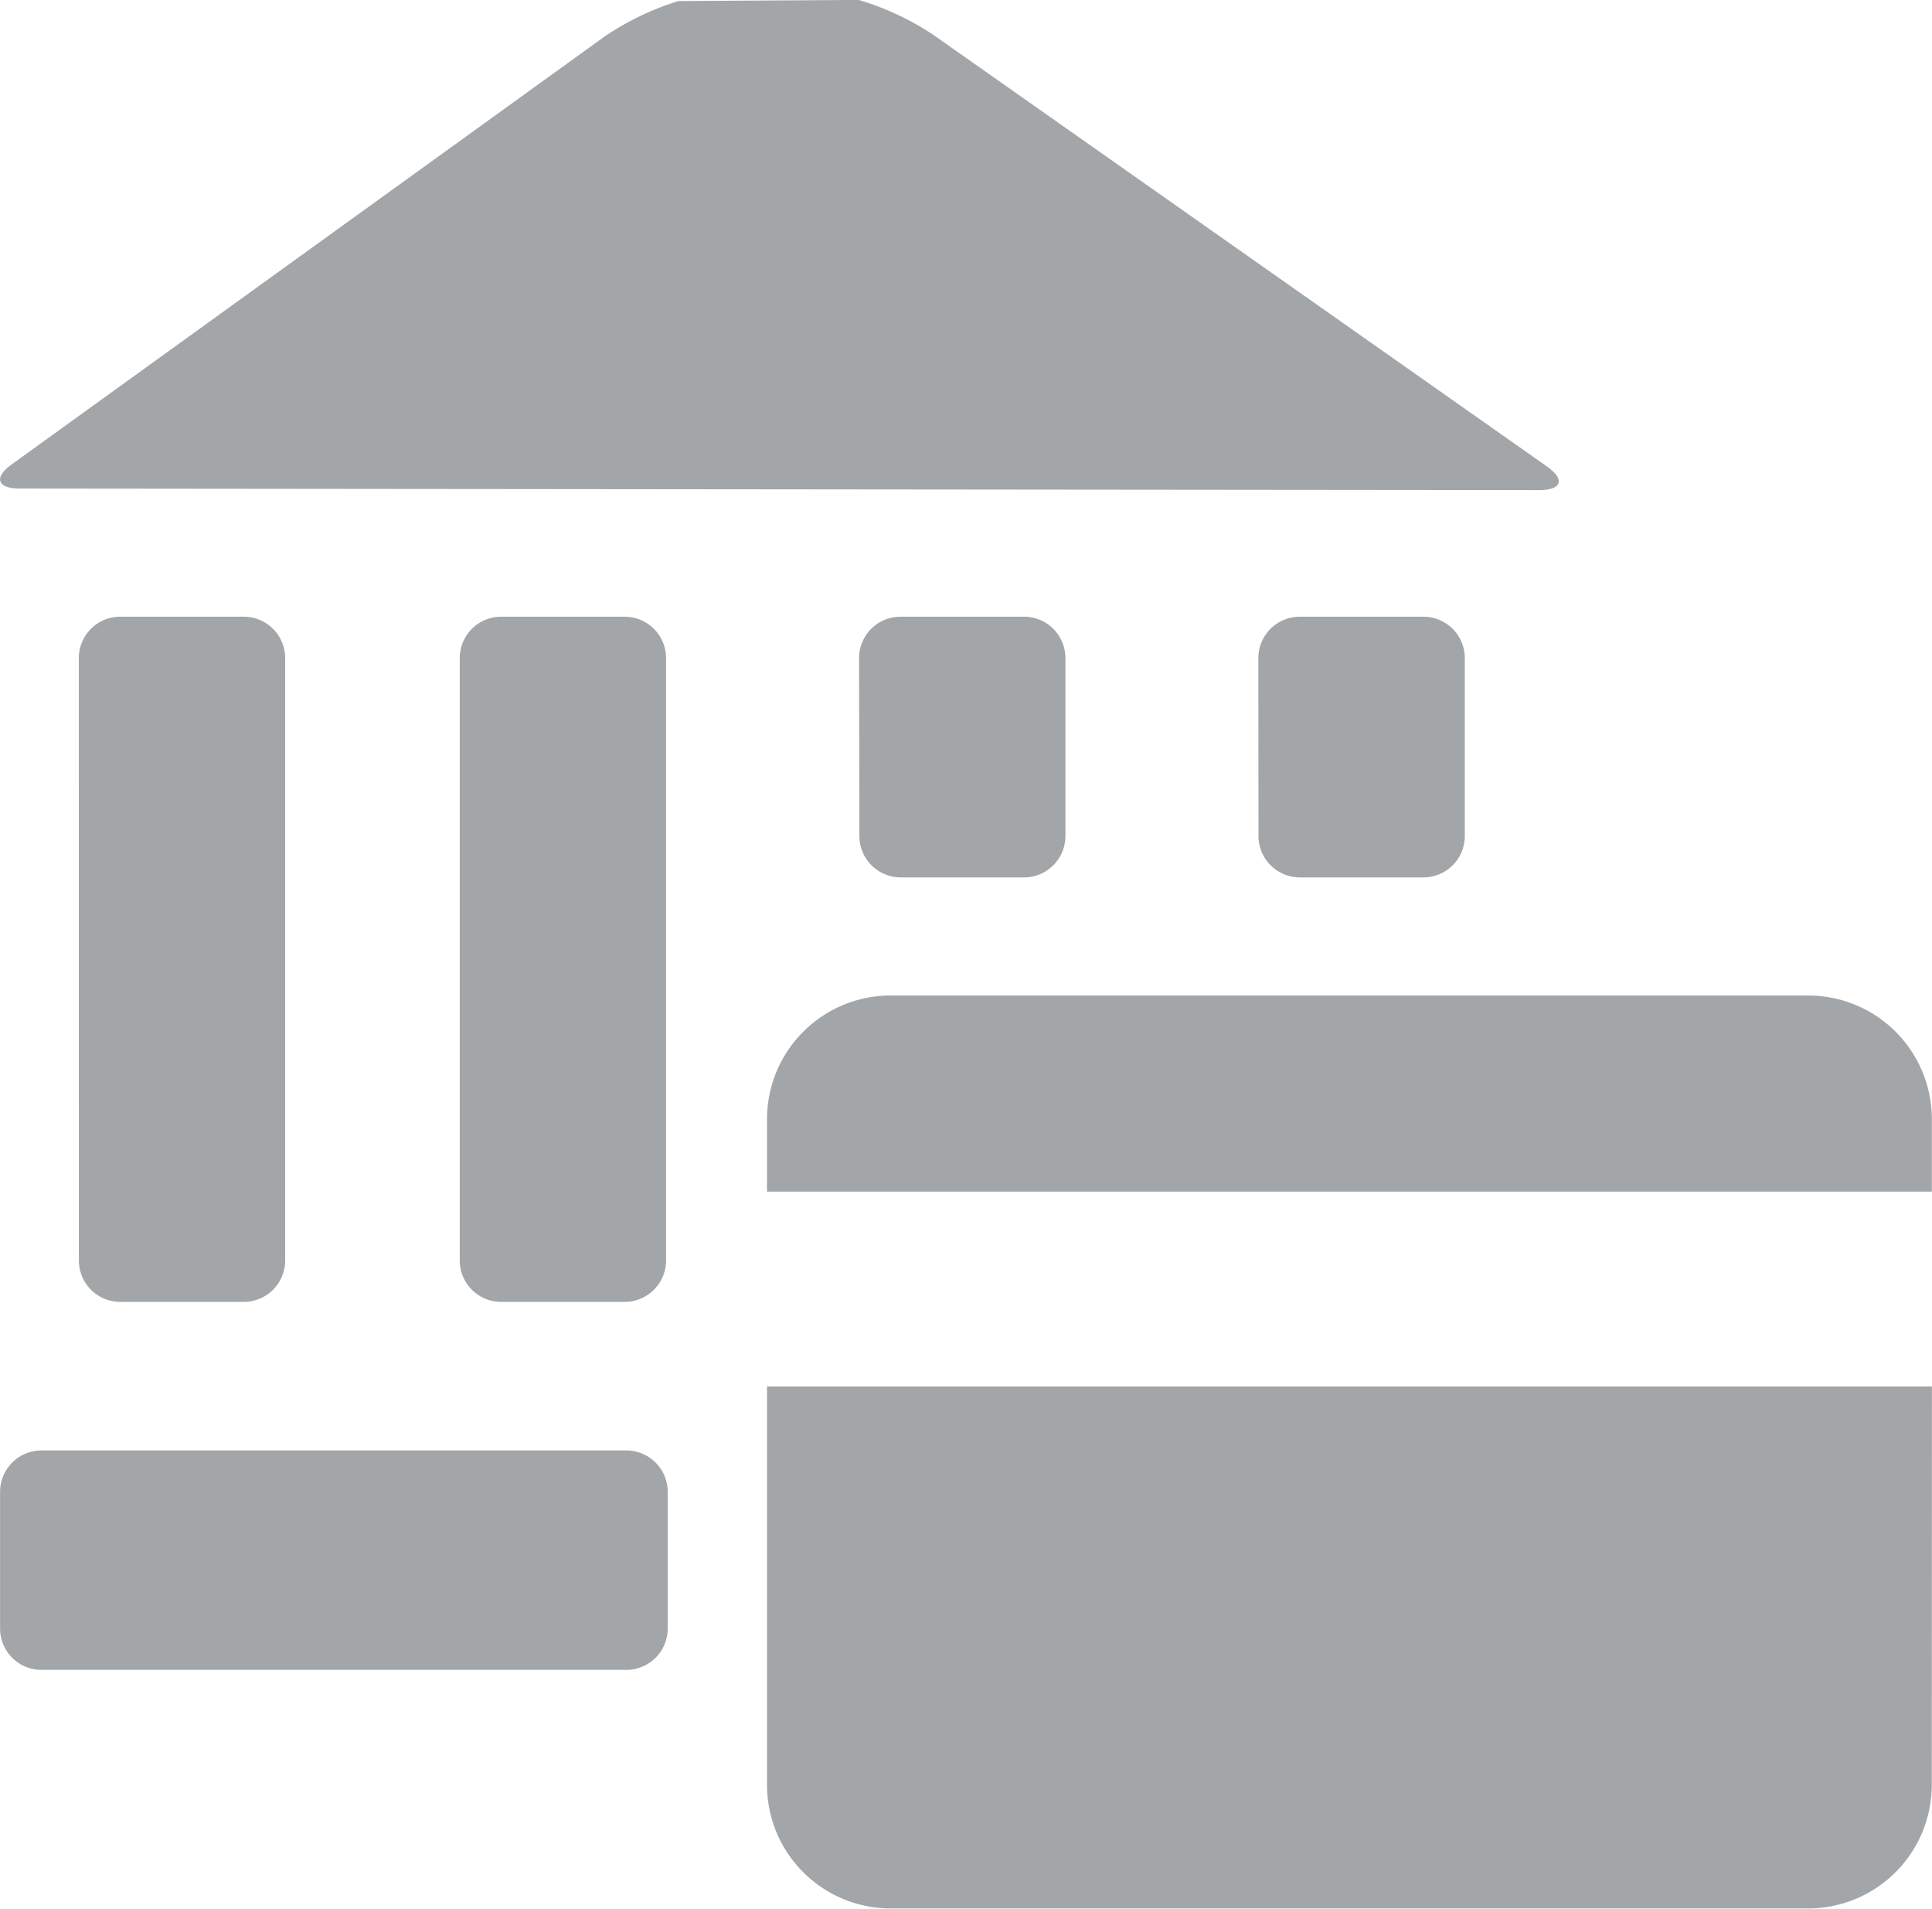 <svg xmlns="http://www.w3.org/2000/svg" width="28" height="27.66" viewBox="0 0 28 27.66">
  <g id="noun_finance_2261767" transform="translate(-10.993 -8.242)">
    <path id="Path_3584" data-name="Path 3584" d="M20.485,83.137a.6.6,0,0,1,.6-.6h1.791a.6.6,0,0,1,.6.6v8.729a.6.6,0,0,1-.6.6H21.086a.6.6,0,0,1-.6-.6Z" transform="translate(-8.35 -65.358)" fill="#a3a6a8"/>
    <path id="Path_3585" data-name="Path 3585" d="M162.608,83.137a.6.6,0,0,1,.6-.6H165a.6.6,0,0,1,.6.6v2.578a.6.6,0,0,1-.6.6h-1.79a.6.6,0,0,1-.6-.6Z" transform="translate(-133.378 -65.358)" fill="#a3a6a8"/>
    <path id="Path_3586" data-name="Path 3586" d="M114.495,83.137a.6.6,0,0,1,.6-.6h1.791a.6.6,0,0,1,.6.6v2.578a.6.6,0,0,1-.6.6H115.1a.6.6,0,0,1-.6-.6Z" transform="translate(-91.052 -65.358)" fill="#a3a6a8"/>
    <path id="Path_3587" data-name="Path 3587" d="M66.385,83.137a.6.6,0,0,1,.6-.6h1.79a.6.6,0,0,1,.6.6v8.729a.6.6,0,0,1-.6.6h-1.79a.6.6,0,0,1-.6-.6Z" transform="translate(-48.729 -65.358)" fill="#a3a6a8"/>
    <path id="Path_3588" data-name="Path 3588" d="M11,183.58a.6.6,0,0,1,.6-.6h8.476a.6.6,0,0,1,.6.6v1.98a.6.6,0,0,1-.6.6H11.6a.6.6,0,0,1-.6-.6Z" transform="translate(-0.006 -153.719)" fill="#a3a6a8"/>
    <path id="Path_3589" data-name="Path 3589" d="M24.511,8.741a4.026,4.026,0,0,0-1.073-.5l-2.613.016a4.024,4.024,0,0,0-1.067.512l-8.592,6.2c-.268.194-.217.352.114.353l22.02.022c.331,0,.38-.155.109-.345Z" fill="#a3a6a8"/>
    <path id="Path_3590" data-name="Path 3590" d="M103.4,131.018h16.882v-1.055a1.793,1.793,0,0,0-1.788-1.787l-13.307,0a1.793,1.793,0,0,0-1.787,1.788m16.883,3.877H103.4l0,5.778a1.792,1.792,0,0,0,1.788,1.787l13.306,0a1.793,1.793,0,0,0,1.787-1.788" transform="translate(-81.291 -105.508)" fill="#a3a6a8"/>
  </g>
</svg>
